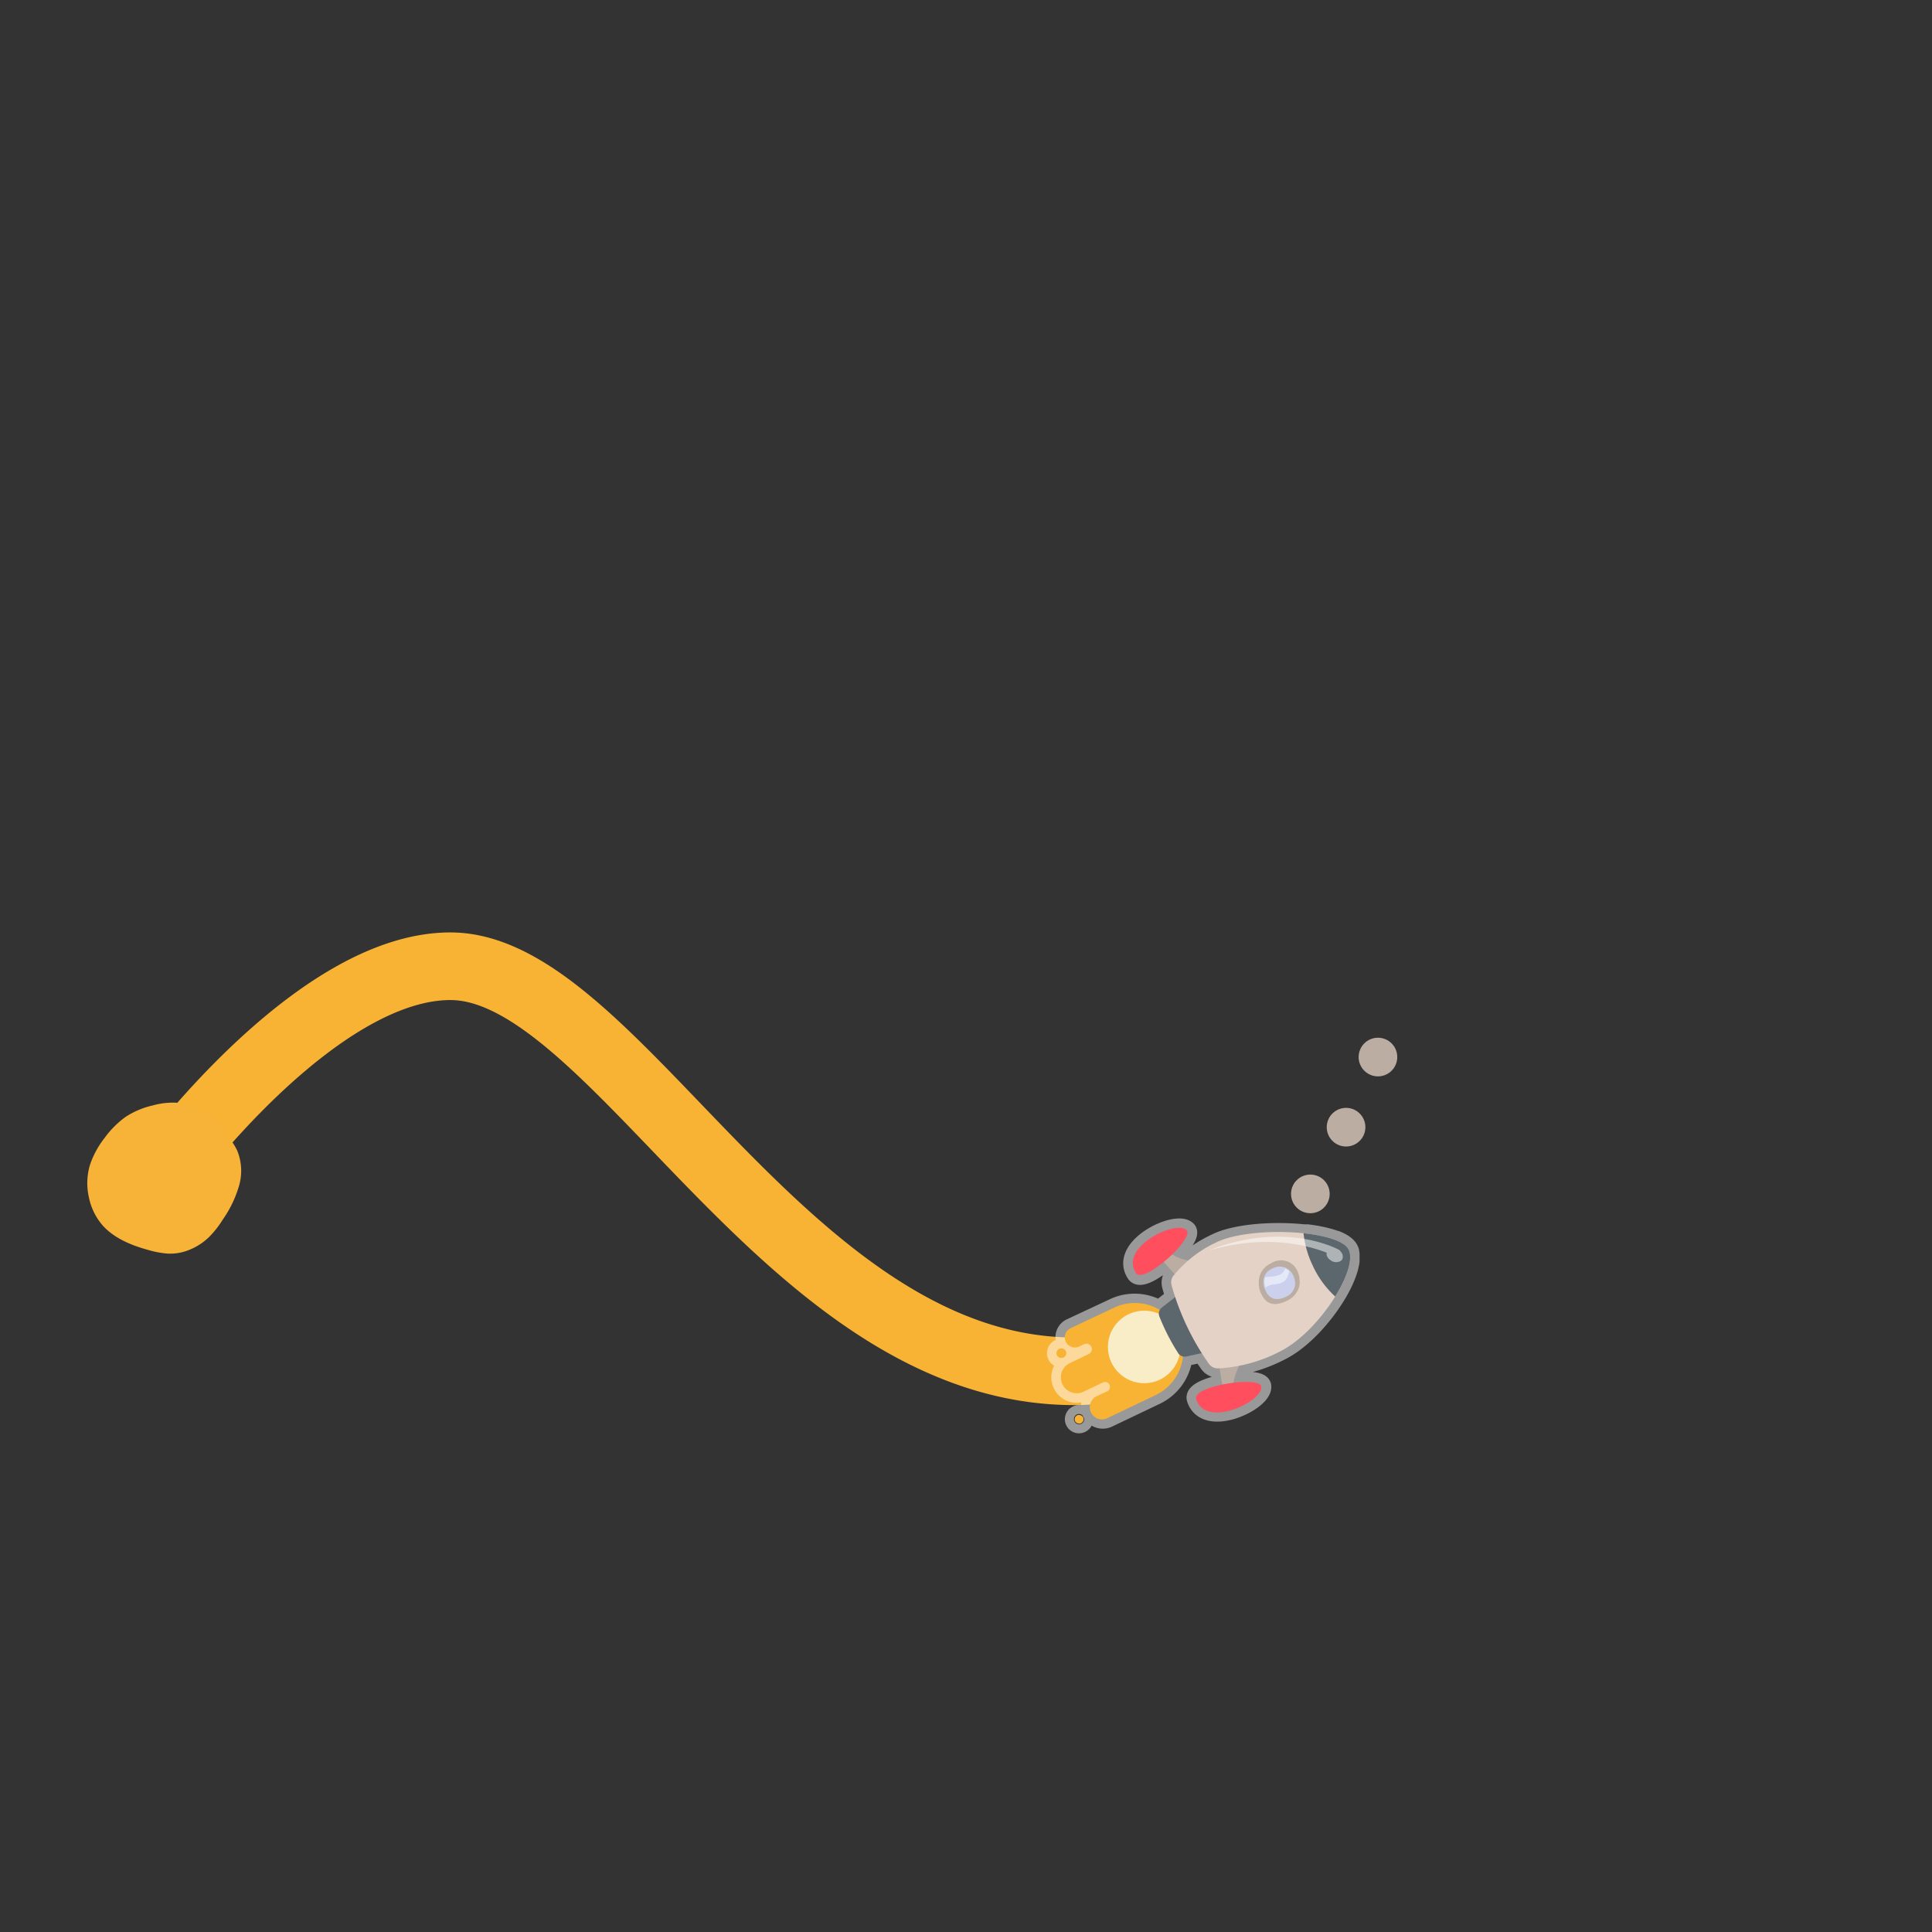 <svg id="Calque_1" data-name="Calque 1" xmlns="http://www.w3.org/2000/svg" viewBox="0 0 400 400"><rect x="0" y="0" width="400" height="400" fill="#333333" stroke="none"/><defs><style>.cls-1,.cls-2,.cls-3,.cls-6{fill:none;stroke-linecap:round;stroke-linejoin:round;}.cls-1,.cls-2{stroke:#bcada2;stroke-width:8px;}.cls-2{stroke-dasharray:0 15.67;}.cls-3{stroke:#f8b334;stroke-width:14px;}.cls-4{fill:#f7b238;}.cls-15,.cls-5{opacity:0.5;}.cls-6{stroke:#fff;stroke-width:4px;}.cls-13,.cls-14,.cls-15,.cls-16,.cls-6{fill-rule:evenodd;}.cls-7{fill:#f8b334;}.cls-8{fill:#f9edc7;}.cls-9{fill:#5c676d;}.cls-10,.cls-13{fill:#bcada2;}.cls-11{fill:#ff4e5e;}.cls-12{fill:#e5d2c6;}.cls-14{fill:#cbd0ec;}.cls-15,.cls-16{fill:#fff;}</style></defs><title>Plan de travail 8</title><line class="cls-1" x1="33.83" y1="242.93" x2="33.83" y2="242.93"/><path class="cls-2" d="M43.82,230.86c11.48-12.68,31.09-30.81,49.43-30.81,34.31,0,69.66,83.86,129.19,83.86,29.35,0,48-32,59.69-57.88"/><line class="cls-1" x1="285.29" y1="218.85" x2="285.29" y2="218.85"/><path class="cls-3" d="M33.83,242.93s31.22-42.88,59.42-42.88c34.31,0,69.66,83.86,129.19,83.86a39.13,39.13,0,0,0,12.61-2.07"/><g id="Layer0_12_MEMBER_6_FILL" data-name="Layer0 12 MEMBER 6 FILL"><path class="cls-4" d="M49.14,238.28a14.69,14.69,0,0,0-1.85-2.92c-3.12-4.14-6.47-6.46-10-7a15.27,15.27,0,0,0-5.59.49A17.29,17.29,0,0,0,26,231.24a19.38,19.38,0,0,0-4.34,4.35,18.67,18.67,0,0,0-3.06,5.67,13.28,13.28,0,0,0-.21,6.58,12.85,12.85,0,0,0,2.78,5.78c1.95,2.23,5,3.93,9.34,5.12a19.84,19.84,0,0,0,4.25.81,10.53,10.53,0,0,0,4.53-.82,12.63,12.63,0,0,0,4-2.62,20.07,20.07,0,0,0,2.8-3.56,23.67,23.67,0,0,0,3.3-6.71A11.14,11.14,0,0,0,49.14,238.28Z"/></g><g class="cls-5"><path class="cls-6" d="M219.33,279.26a1,1,0,1,0,1.34.47A1,1,0,0,0,219.33,279.26Z"/><path class="cls-6" d="M223,293a.93.93,0,0,0-.44,1.23.92.92,0,0,0,1.23.43h0A.92.92,0,1,0,223,293Z"/><path class="cls-6" d="M277.15,267.22a3.07,3.07,0,0,0,.17-.31l.23-.42c.06-.11.11-.22.17-.32l.2-.4c.05-.12.11-.23.16-.34s.12-.25.17-.38.11-.23.15-.34a2.75,2.75,0,0,0,.15-.36c.05-.12.1-.23.14-.35s.09-.23.13-.34l.12-.34c0-.11.07-.22.11-.33s.07-.22.1-.33.06-.21.08-.32a3,3,0,0,0,.08-.32c0-.1.05-.2.07-.29s0-.21.05-.32,0-.18.05-.27l0-.31c0-.08,0-.17,0-.25v-.29a1.76,1.76,0,0,0,0-.23,2.83,2.83,0,0,0,0-.29c0-.06,0-.13,0-.19a2.46,2.46,0,0,0-.07-.29l0-.15a2.26,2.26,0,0,0-.15-.39h0a2.5,2.5,0,0,0-.21-.35l-.1-.11c-.06-.08-.13-.15-.2-.23l-.14-.12a2.11,2.11,0,0,0-.23-.19l-.17-.13-.29-.18-.18-.11-.36-.19-.18-.09-.59-.26-.15,0-.5-.19-.28-.09-.43-.13-.33-.09-.42-.11-.37-.09-.44-.1-.38-.08-.48-.1-.38-.07-.84-.13-.42-.06-.5-.07-.47,0-.32,0h0c-6.29-.66-14.09-.1-18.13,1.91A28.71,28.71,0,0,0,246,261a11.16,11.16,0,0,1-3.31-1.27c2.15-2.09,3.73-4.32,3-5-2.28-2.13-14,3.53-10.49,8.9.73,1.11,3.32-.28,5.76-2.28l2.26,2.53c-.09.11-.2.24-.27.34a2.22,2.22,0,0,0-.37,1.95c.16.59.41,1.43.75,2.44l-2.77,2.17a1.55,1.55,0,0,0-.42.54,10,10,0,0,0-9.55-.5L221.65,275a2.09,2.09,0,0,0,1.8,3.77l1-.47a1.13,1.13,0,0,1,1.51.53h0a1.13,1.13,0,0,1-.53,1.51l-3.9,1.86a3.28,3.28,0,1,0,2.83,5.92l4-1.9a1,1,0,1,1,.88,1.83l-2.15,1a2.53,2.53,0,0,0,2.17,4.56l10-4.77a10,10,0,0,0,5.66-8.06,1.59,1.59,0,0,0,.72,0l3.2-.69c.47.74,1,1.48,1.5,2.21a2.27,2.27,0,0,0,1.93.94h.27l.55,3.35c-3.09.64-5.8,1.78-5.39,3,2,6.1,13.73.56,13.51-2.55-.07-1.05-2.8-1.23-5.78-.87a11.47,11.47,0,0,1,1.15-3.49,32.9,32.9,0,0,0,8.83-3.16c4.3-2.26,8.65-7.1,11.38-11.68l.16-.27C277,267.52,277.07,267.37,277.15,267.22Z"/></g><path class="cls-7" d="M221.65,275a2.08,2.08,0,0,0-1,2.78h0a2.09,2.09,0,0,0,2.78,1l1-.47a1.13,1.13,0,0,1,1.51.53h0a1.13,1.13,0,0,1-.54,1.51l-3.89,1.86a3.27,3.27,0,0,0-1.55,4.37h0a3.28,3.28,0,0,0,4.38,1.55l4-1.9a1,1,0,0,1,1.36.48h0a1,1,0,0,1-.48,1.35l-2.15,1a2.53,2.53,0,0,0-1.19,3.37h0a2.52,2.52,0,0,0,3.36,1.19l10-4.77A10,10,0,0,0,244,275.5h0a10,10,0,0,0-13.38-4.74Z"/><rect class="cls-7" x="218.75" y="279.16" width="2.01" height="2.01" rx="1.01" transform="translate(-99.23 121.94) rotate(-25.51)"/><rect class="cls-7" x="222.49" y="292.94" width="1.84" height="1.84" rx="0.92" transform="translate(-104.77 124.85) rotate(-25.51)"/><circle class="cls-8" cx="236.89" cy="278.87" r="7.51"/><path class="cls-9" d="M244.79,267.4l-4.25,3.32a1.6,1.6,0,0,0-.5,1.85,43.7,43.7,0,0,0,3.93,7.65,1.58,1.58,0,0,0,1.62.63l5.37-1.16Z"/><path class="cls-10" d="M240.44,260.72l4.18,4.69,3.83-4s-4.57-.36-6.62-2.34Z"/><path class="cls-10" d="M253.16,287.4l-1-6.21,5.54-.44s-2.59,3.78-2.34,6.62Z"/><path class="cls-11" d="M261.16,287.14c.22,3.11-11.55,8.65-13.51,2.55C246.75,286.91,261,284.73,261.16,287.14Z"/><path class="cls-12" d="M242.56,266.11a53.21,53.21,0,0,0,7.73,16.26,2.27,2.27,0,0,0,1.93.94,31.24,31.24,0,0,0,13.14-3.69c7.83-4.12,15.84-16.78,13.88-20.88s-20.44-5-27.49-1.49a25,25,0,0,0-8.82,6.91A2.22,2.22,0,0,0,242.56,266.11Z"/><path class="cls-9" d="M279.24,258.74c-.83-1.75-4.68-2.92-9.36-3.41a20.31,20.31,0,0,0,1.95,6.79,19.92,19.92,0,0,0,4.61,6.31C278.88,264.49,280.16,260.67,279.24,258.74Z"/><path class="cls-11" d="M245.67,254.67c-2.28-2.13-14,3.53-10.49,8.9C236.78,266,247.44,256.32,245.67,254.67Z"/><path class="cls-13" d="M266.84,261.3a3.88,3.88,0,0,1,1.93,2.2,5.3,5.3,0,0,1,.2,2.93,4.57,4.57,0,0,1-2.66,2.94c-2.43,1.16-4.13.7-5.13-1.38a5.13,5.13,0,0,1-.56-2.68,4.22,4.22,0,0,1,2.52-3.75A3.76,3.76,0,0,1,266.84,261.3Z"/><path class="cls-14" d="M262,267.2a4,4,0,0,1-.41-2,2.9,2.9,0,0,1,1.88-2.58,3.06,3.06,0,0,1,2.74-.11,3.1,3.1,0,0,1,1.52,1.51,3.76,3.76,0,0,1,.38,2.13,3.07,3.07,0,0,1-1.91,2.35Q263.27,269.86,262,267.2Z"/><path class="cls-15" d="M263.86,265.92c1.53-.13,2.46-.72,2.8-1.78.1-.35.19-.66.26-.93a2.93,2.93,0,0,0-.84-.58h0A2.21,2.21,0,0,1,265,263.9a6.39,6.39,0,0,1-2,.44,6.5,6.5,0,0,0-1.07.1,2.62,2.62,0,0,0-.11.69,3.61,3.61,0,0,0,.2,1.47A3.39,3.39,0,0,1,263.86,265.92Z"/><g class="cls-5"><path class="cls-16" d="M250.59,258.8v-.05c15.56-6,26.43-.18,26.73.09s-.45,1-.5,1.35S266.89,254.21,250.59,258.8Z"/><path class="cls-16" d="M275.49,260.92a1.74,1.74,0,0,1-.74-.84,1,1,0,0,1,.84-1.43,1.8,1.8,0,0,1,2.35,1.07c.21.82-.06,1.34-.81,1.53A1.88,1.88,0,0,1,275.49,260.92Z"/></g></svg>